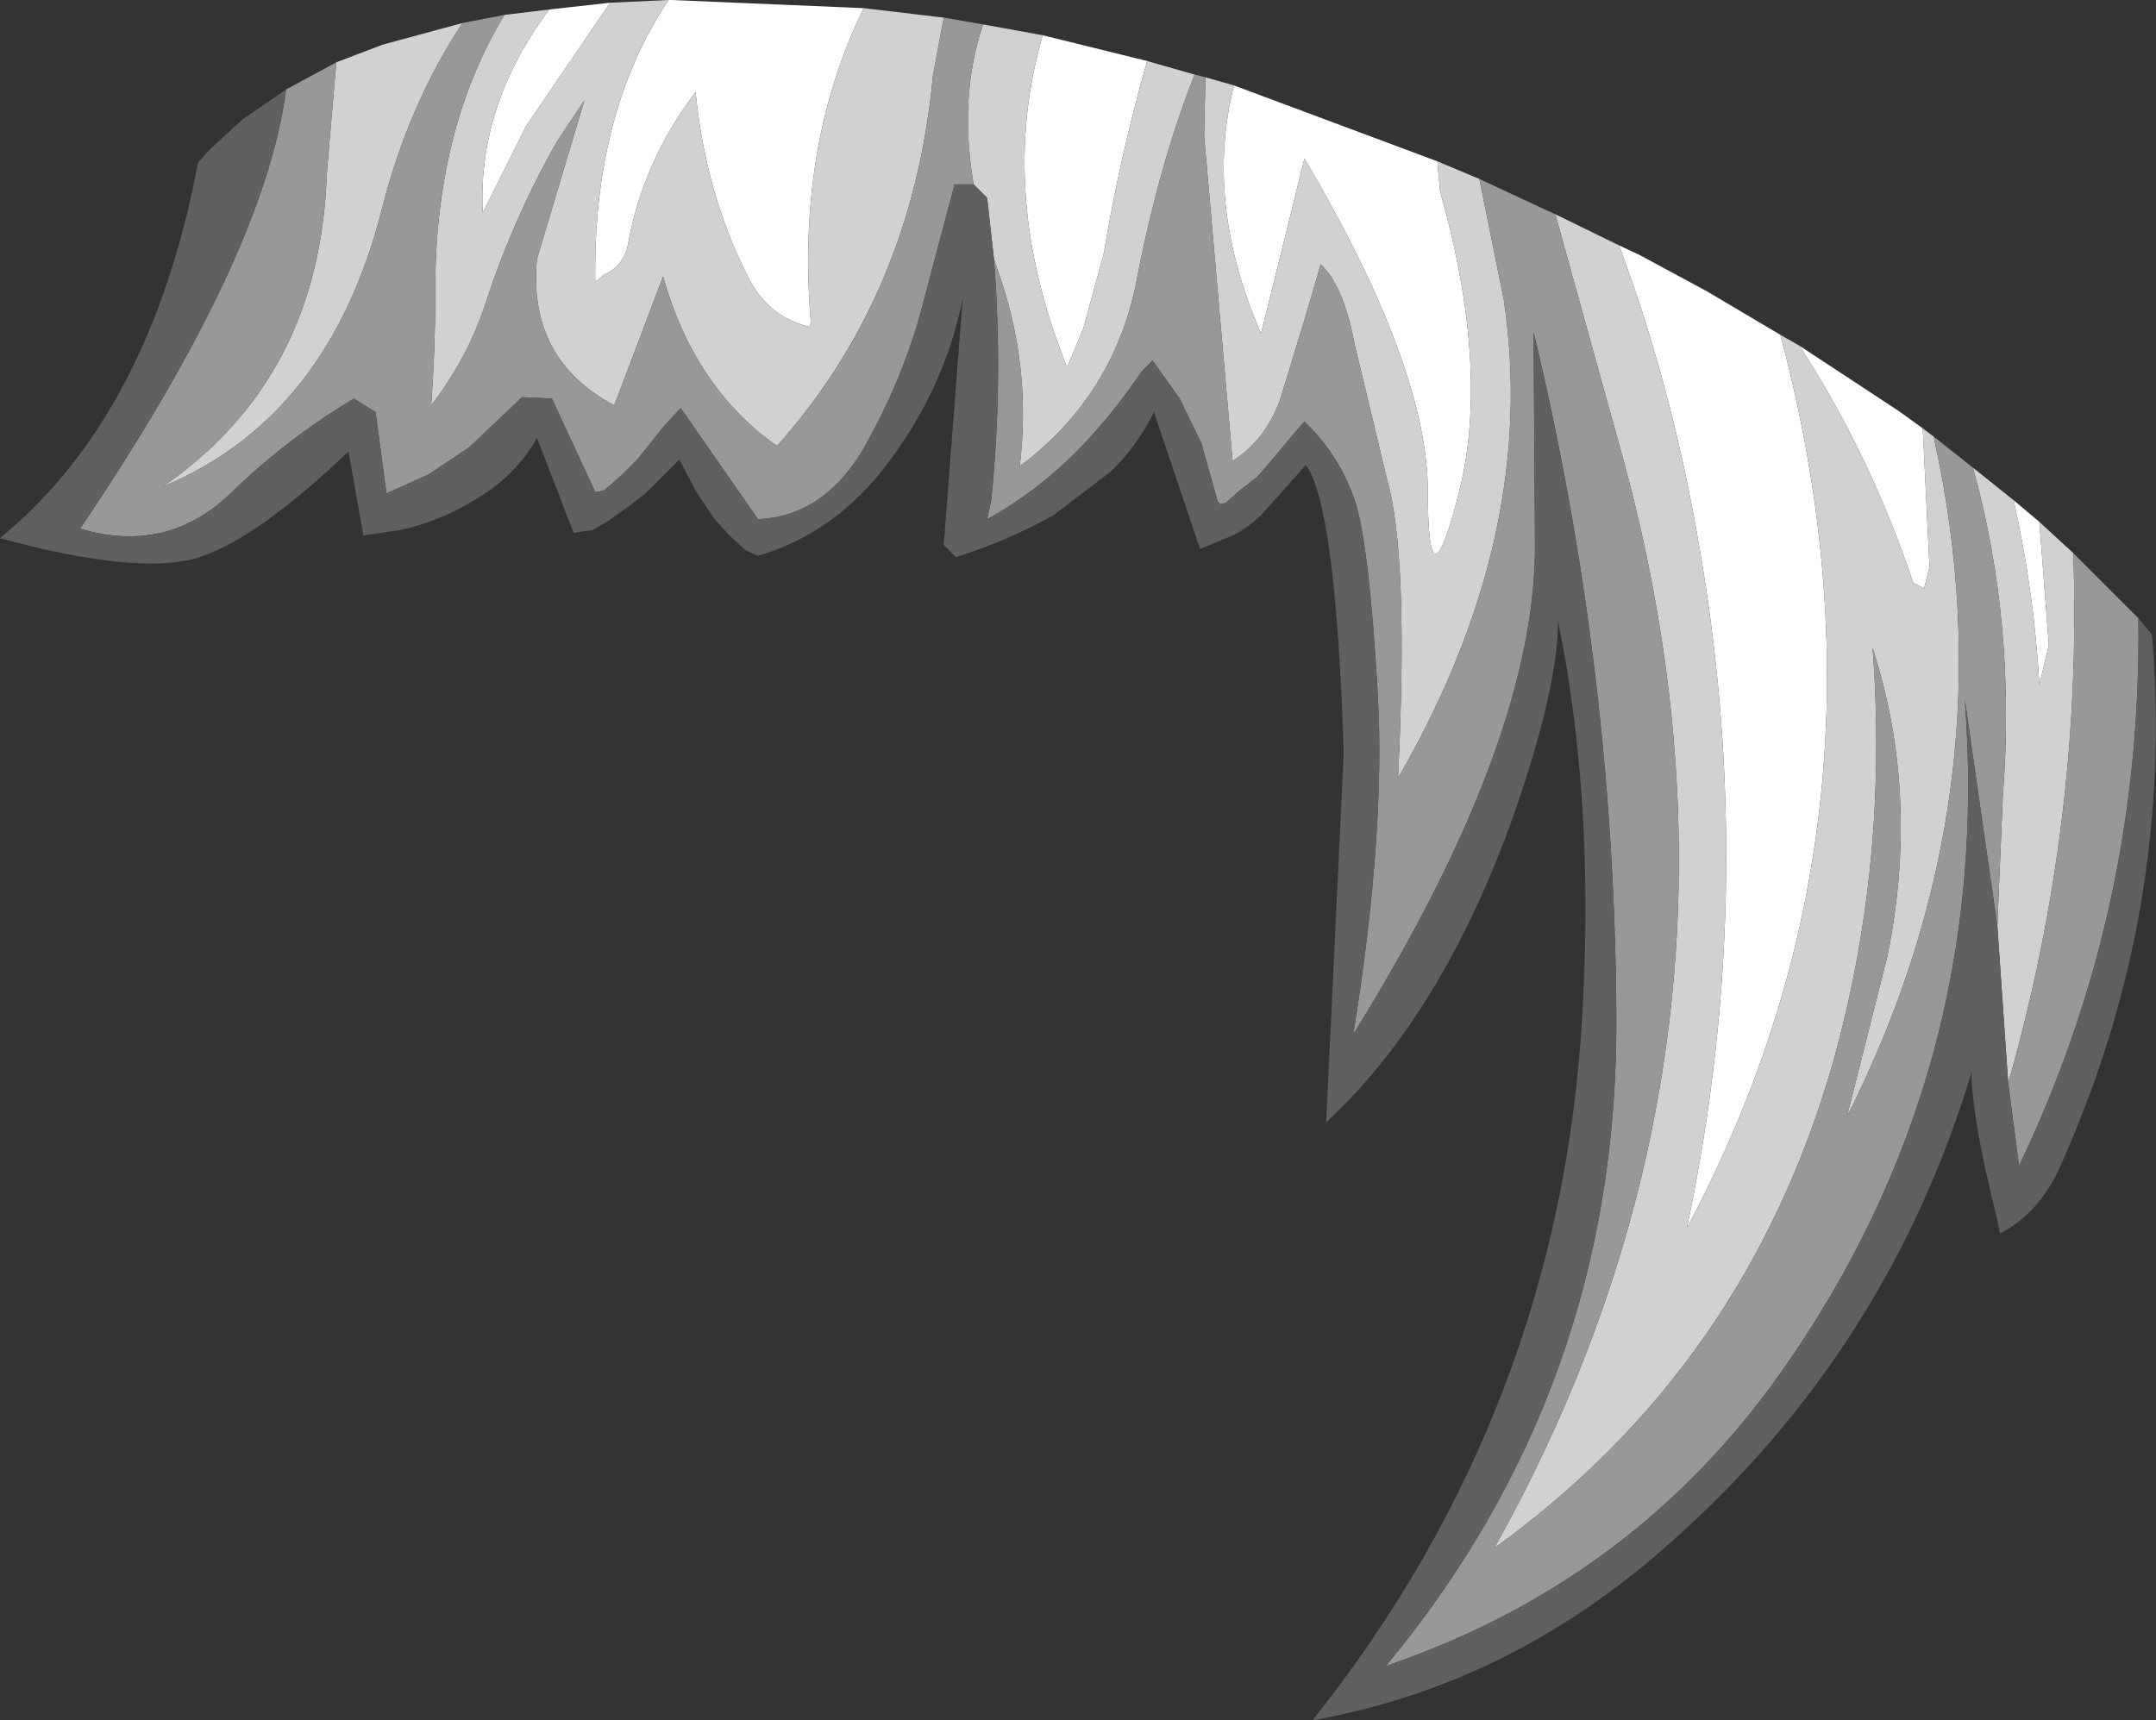 <?xml version="1.0" encoding="UTF-8" standalone="no"?>
<svg xmlns:ffdec="https://www.free-decompiler.com/flash" xmlns:xlink="http://www.w3.org/1999/xlink" ffdec:objectType="shape" height="63.45px" width="79.5px" xmlns="http://www.w3.org/2000/svg">
  <rect width="100%" height="100%" fill="#333333" stroke="none"/>
  <g transform="matrix(1.0, 0.0, 0.0, 1.0, 62.35, 31.8)">
    <path d="M11.9 -13.35 L12.85 -12.55 13.2 -8.0 12.85 -6.55 Q12.65 -10.0 11.9 -13.35 M-42.1 -31.45 L-39.85 -31.7 -42.95 -27.15 -44.55 -23.95 Q-44.75 -27.9 -42.1 -31.45 M-37.7 -31.8 L-37.6 -31.8 -30.5 -31.5 Q-33.0 -26.4 -32.45 -19.9 L-32.5 -19.75 Q-34.05 -20.1 -34.8 -21.65 -36.35 -24.75 -36.7 -28.4 -38.65 -25.85 -39.2 -22.75 -39.35 -22.0 -40.1 -21.65 L-40.4 -21.4 Q-40.5 -27.6 -37.7 -31.8 M-23.9 -30.5 L-20.05 -29.55 Q-21.05 -26.05 -21.65 -22.45 L-22.4 -19.7 -23.0 -18.25 Q-25.6 -24.7 -23.9 -30.5 M-16.85 -28.65 L-9.35 -25.85 -9.25 -24.75 Q-7.4 -18.2 -8.55 -13.65 -9.7 -9.1 -9.7 -13.65 -9.7 -18.25 -14.25 -25.95 L-15.85 -19.5 Q-17.95 -24.3 -16.85 -28.65 M-2.65 -22.75 L-1.9 -22.4 0.6 -21.05 3.3 -19.45 Q8.0 -1.8 -0.15 13.5 2.65 0.3 0.05 -13.05 -0.9 -18.05 -2.65 -22.75 M4.0 -19.05 L5.9 -17.8 7.65 -16.65 8.55 -16.0 8.8 -10.9 8.6 -10.1 8.2 -10.3 Q6.6 -15.05 4.0 -19.05" fill="#ffffff" fill-rule="evenodd" stroke="none"/>
    <path d="M11.9 -13.35 Q12.65 -10.0 12.85 -6.55 L13.2 -8.0 12.85 -12.55 14.1 -11.4 Q14.45 -1.5 11.7 8.15 L11.3 2.35 11.5 -2.4 Q12.0 -8.8 10.4 -14.55 L11.9 -13.35 M-49.95 -29.5 L-48.25 -30.15 -45.3 -30.95 Q-47.3 -27.9 -48.25 -24.15 -50.2 -16.4 -56.35 -13.85 -50.55 -17.85 -50.3 -25.4 L-49.95 -29.5 M-43.75 -31.25 L-42.1 -31.45 Q-44.75 -27.9 -44.55 -23.95 L-42.95 -27.15 -39.85 -31.7 -37.7 -31.8 Q-40.5 -27.6 -40.4 -21.4 L-40.1 -21.65 Q-39.35 -22.0 -39.2 -22.75 -38.65 -25.85 -36.7 -28.4 -36.35 -24.75 -34.8 -21.65 -34.05 -20.1 -32.5 -19.75 L-32.45 -19.9 Q-33.0 -26.4 -30.5 -31.5 L-27.55 -31.15 -27.95 -29.0 Q-28.7 -20.95 -33.7 -15.35 -36.75 -17.5 -37.9 -21.6 L-39.7 -16.85 Q-42.9 -18.55 -42.55 -22.25 L-40.8 -28.1 -41.8 -26.6 Q-43.4 -23.8 -44.45 -20.6 -45.1 -18.6 -46.45 -16.85 -46.3 -18.9 -46.3 -20.9 -46.35 -26.95 -43.75 -31.25 M-26.1 -30.9 L-23.9 -30.5 Q-25.6 -24.7 -23.0 -18.25 L-22.4 -19.7 -21.65 -22.45 Q-21.05 -26.05 -20.05 -29.55 L-18.3 -29.05 Q-19.6 -25.75 -20.4 -21.65 -21.2 -17.25 -24.75 -14.6 -24.3 -18.3 -25.55 -21.8 L-25.7 -22.25 -25.95 -24.5 -26.45 -25.0 Q-27.0 -28.25 -26.1 -30.9 M-17.9 -28.95 L-16.85 -28.65 Q-17.95 -24.3 -15.85 -19.5 L-14.25 -25.95 Q-9.7 -18.25 -9.7 -13.65 -9.7 -9.1 -8.55 -13.65 -7.4 -18.2 -9.25 -24.75 L-9.35 -25.85 -7.8 -25.2 -6.9 -20.75 Q-5.6 -12.1 -10.8 -3.1 -10.4 -11.3 -11.2 -14.1 L-12.4 -19.1 Q-12.8 -21.25 -13.65 -22.05 L-14.25 -20.0 -15.15 -17.05 Q-15.7 -15.55 -16.9 -14.8 L-17.95 -26.8 -17.9 -28.95 M-5.0 -23.9 L-2.65 -22.75 Q-0.9 -18.05 0.05 -13.05 2.65 0.3 -0.15 13.5 8.0 -1.8 3.3 -19.45 L4.0 -19.05 Q6.6 -15.05 8.2 -10.3 L8.6 -10.1 8.8 -10.9 8.55 -16.0 8.95 -15.7 Q11.85 -2.7 5.75 9.4 L7.25 3.45 Q8.45 -2.5 6.7 -7.9 7.3 0.0 5.25 7.35 2.05 18.6 -7.25 25.3 3.25 6.5 -2.45 -14.7 L-5.0 -23.9" fill="#d1d1d1" fill-rule="evenodd" stroke="none"/>
    <path d="M14.1 -11.4 L16.5 -9.0 Q16.65 1.7 12.1 11.2 L11.7 8.15 Q14.45 -1.5 14.1 -11.4 M-51.8 -28.5 L-49.95 -29.5 -50.3 -25.4 Q-50.55 -17.85 -56.35 -13.85 -50.2 -16.4 -48.25 -24.15 -47.3 -27.9 -45.3 -30.95 L-43.75 -31.25 Q-46.35 -26.95 -46.3 -20.9 -46.3 -18.9 -46.45 -16.85 -45.1 -18.6 -44.45 -20.6 -43.4 -23.8 -41.8 -26.6 L-40.8 -28.1 -42.55 -22.25 Q-42.9 -18.55 -39.7 -16.85 L-37.9 -21.6 Q-36.75 -17.5 -33.7 -15.35 -28.7 -20.95 -27.95 -29.0 L-27.55 -31.15 -26.1 -30.9 Q-27.0 -28.25 -26.45 -25.0 L-27.15 -25.0 -28.45 -20.1 Q-29.2 -17.5 -30.6 -15.1 -32.05 -12.75 -34.4 -12.65 L-37.25 -16.75 -37.85 -16.1 -38.85 -14.85 -39.35 -14.35 -39.85 -13.9 -40.1 -13.7 -40.4 -13.65 -42.0 -17.1 -43.1 -17.15 -45.05 -15.3 -46.55 -14.3 -48.1 -13.6 -48.5 -16.6 -49.3 -17.1 Q-51.8 -15.6 -53.85 -13.6 -56.2 -11.35 -59.4 -12.3 -52.6 -22.35 -51.8 -28.5 M-18.3 -29.05 L-17.9 -28.95 -17.95 -26.8 -16.9 -14.8 Q-15.7 -15.55 -15.15 -17.05 L-14.25 -20.0 -13.65 -22.05 Q-12.8 -21.25 -12.4 -19.1 L-11.2 -14.1 Q-10.4 -11.3 -10.8 -3.1 -5.6 -12.1 -6.9 -20.75 L-7.8 -25.2 -5.55 -24.15 -5.0 -23.9 -2.45 -14.7 Q3.25 6.5 -7.25 25.3 2.05 18.6 5.25 7.35 7.3 0.0 6.7 -7.9 8.45 -2.5 7.25 3.45 L5.75 9.4 Q11.85 -2.7 8.95 -15.7 L10.4 -14.55 Q12.0 -8.8 11.5 -2.4 L11.3 2.35 10.1 -6.0 Q11.15 7.75 3.3 18.85 -2.15 26.55 -11.25 29.65 -2.7 19.35 -2.75 5.8 -2.8 -7.05 -5.8 -19.55 L-5.75 -11.85 Q-5.65 -4.6 -12.45 6.35 -11.25 -1.1 -11.55 -6.25 -11.85 -11.5 -12.35 -13.2 -12.9 -14.95 -14.25 -16.25 L-14.6 -15.85 -15.65 -14.6 -16.0 -14.2 -16.65 -13.7 -17.15 -13.25 -17.35 -13.2 -17.45 -13.3 -18.05 -15.45 -18.85 -17.1 -19.85 -18.5 -20.25 -18.1 Q-21.3 -16.55 -22.5 -15.3 -24.05 -13.7 -25.95 -12.65 L-25.8 -13.35 Q-25.35 -17.75 -25.7 -22.25 L-25.55 -21.8 Q-24.3 -18.3 -24.75 -14.6 -21.2 -17.25 -20.4 -21.65 -19.6 -25.75 -18.3 -29.05" fill="#989898" fill-rule="evenodd" stroke="none"/>
    <path d="M16.5 -9.0 L17.0 -8.4 Q17.85 1.75 13.65 11.15 12.9 12.9 11.4 13.7 L11.3 13.2 Q10.35 9.4 10.35 7.75 7.25 18.0 -0.7 25.05 -6.6 30.35 -13.95 31.65 -4.8 20.15 -4.0 5.55 -3.55 -2.3 -4.9 -8.9 -4.9 -6.4 -6.55 -1.7 -9.15 5.6 -13.45 9.6 L-12.8 -4.05 Q-13.1 -13.2 -14.2 -14.65 L-15.8 -12.85 Q-16.3 -12.35 -16.9 -12.05 L-18.1 -11.55 -19.8 -16.6 Q-20.45 -15.3 -21.4 -14.4 L-23.5 -12.8 Q-25.2 -11.85 -27.1 -11.25 L-27.55 -11.7 -26.85 -20.8 Q-27.5 -17.55 -29.55 -14.8 -31.5 -12.15 -34.4 -11.3 L-34.85 -11.5 -35.45 -12.05 -36.0 -12.65 -36.7 -13.7 -37.3 -14.85 -38.55 -13.6 -39.2 -13.1 -39.9 -12.6 -40.5 -12.25 -41.2 -12.15 -42.55 -15.65 Q-43.35 -14.2 -44.95 -13.3 -46.2 -12.55 -47.6 -12.25 L-48.95 -12.05 -49.5 -15.15 Q-52.95 -11.85 -55.15 -11.2 -57.4 -10.6 -62.35 -11.95 -56.8 -16.5 -55.05 -25.8 L-54.6 -26.3 -53.4 -27.4 -51.8 -28.5 Q-52.6 -22.35 -59.4 -12.3 -56.2 -11.35 -53.85 -13.6 -51.8 -15.6 -49.3 -17.1 L-48.5 -16.6 -48.1 -13.6 -46.55 -14.3 -45.05 -15.3 -43.1 -17.15 -42.0 -17.1 -40.4 -13.65 -40.1 -13.7 -39.85 -13.9 -39.35 -14.35 -38.85 -14.85 -37.85 -16.1 -37.25 -16.75 -34.4 -12.65 Q-32.05 -12.75 -30.6 -15.1 -29.2 -17.5 -28.45 -20.1 L-27.15 -25.0 -26.45 -25.0 -25.95 -24.5 -25.7 -22.25 Q-25.35 -17.75 -25.8 -13.35 L-25.95 -12.65 Q-24.05 -13.7 -22.5 -15.3 -21.3 -16.55 -20.25 -18.1 L-19.85 -18.5 -18.85 -17.1 -18.05 -15.45 -17.45 -13.3 -17.35 -13.2 -17.15 -13.25 -16.65 -13.7 -16.0 -14.2 -15.65 -14.6 -14.6 -15.85 -14.25 -16.25 Q-12.9 -14.95 -12.35 -13.2 -11.85 -11.5 -11.55 -6.25 -11.25 -1.1 -12.45 6.35 -5.65 -4.6 -5.75 -11.85 L-5.8 -19.55 Q-2.8 -7.05 -2.75 5.8 -2.7 19.35 -11.25 29.65 -2.15 26.55 3.3 18.85 11.15 7.75 10.1 -6.0 L11.3 2.35 11.7 8.15 12.1 11.2 Q16.65 1.7 16.5 -9.0" fill="#606060" fill-rule="evenodd" stroke="none"/>
  </g>
</svg>
